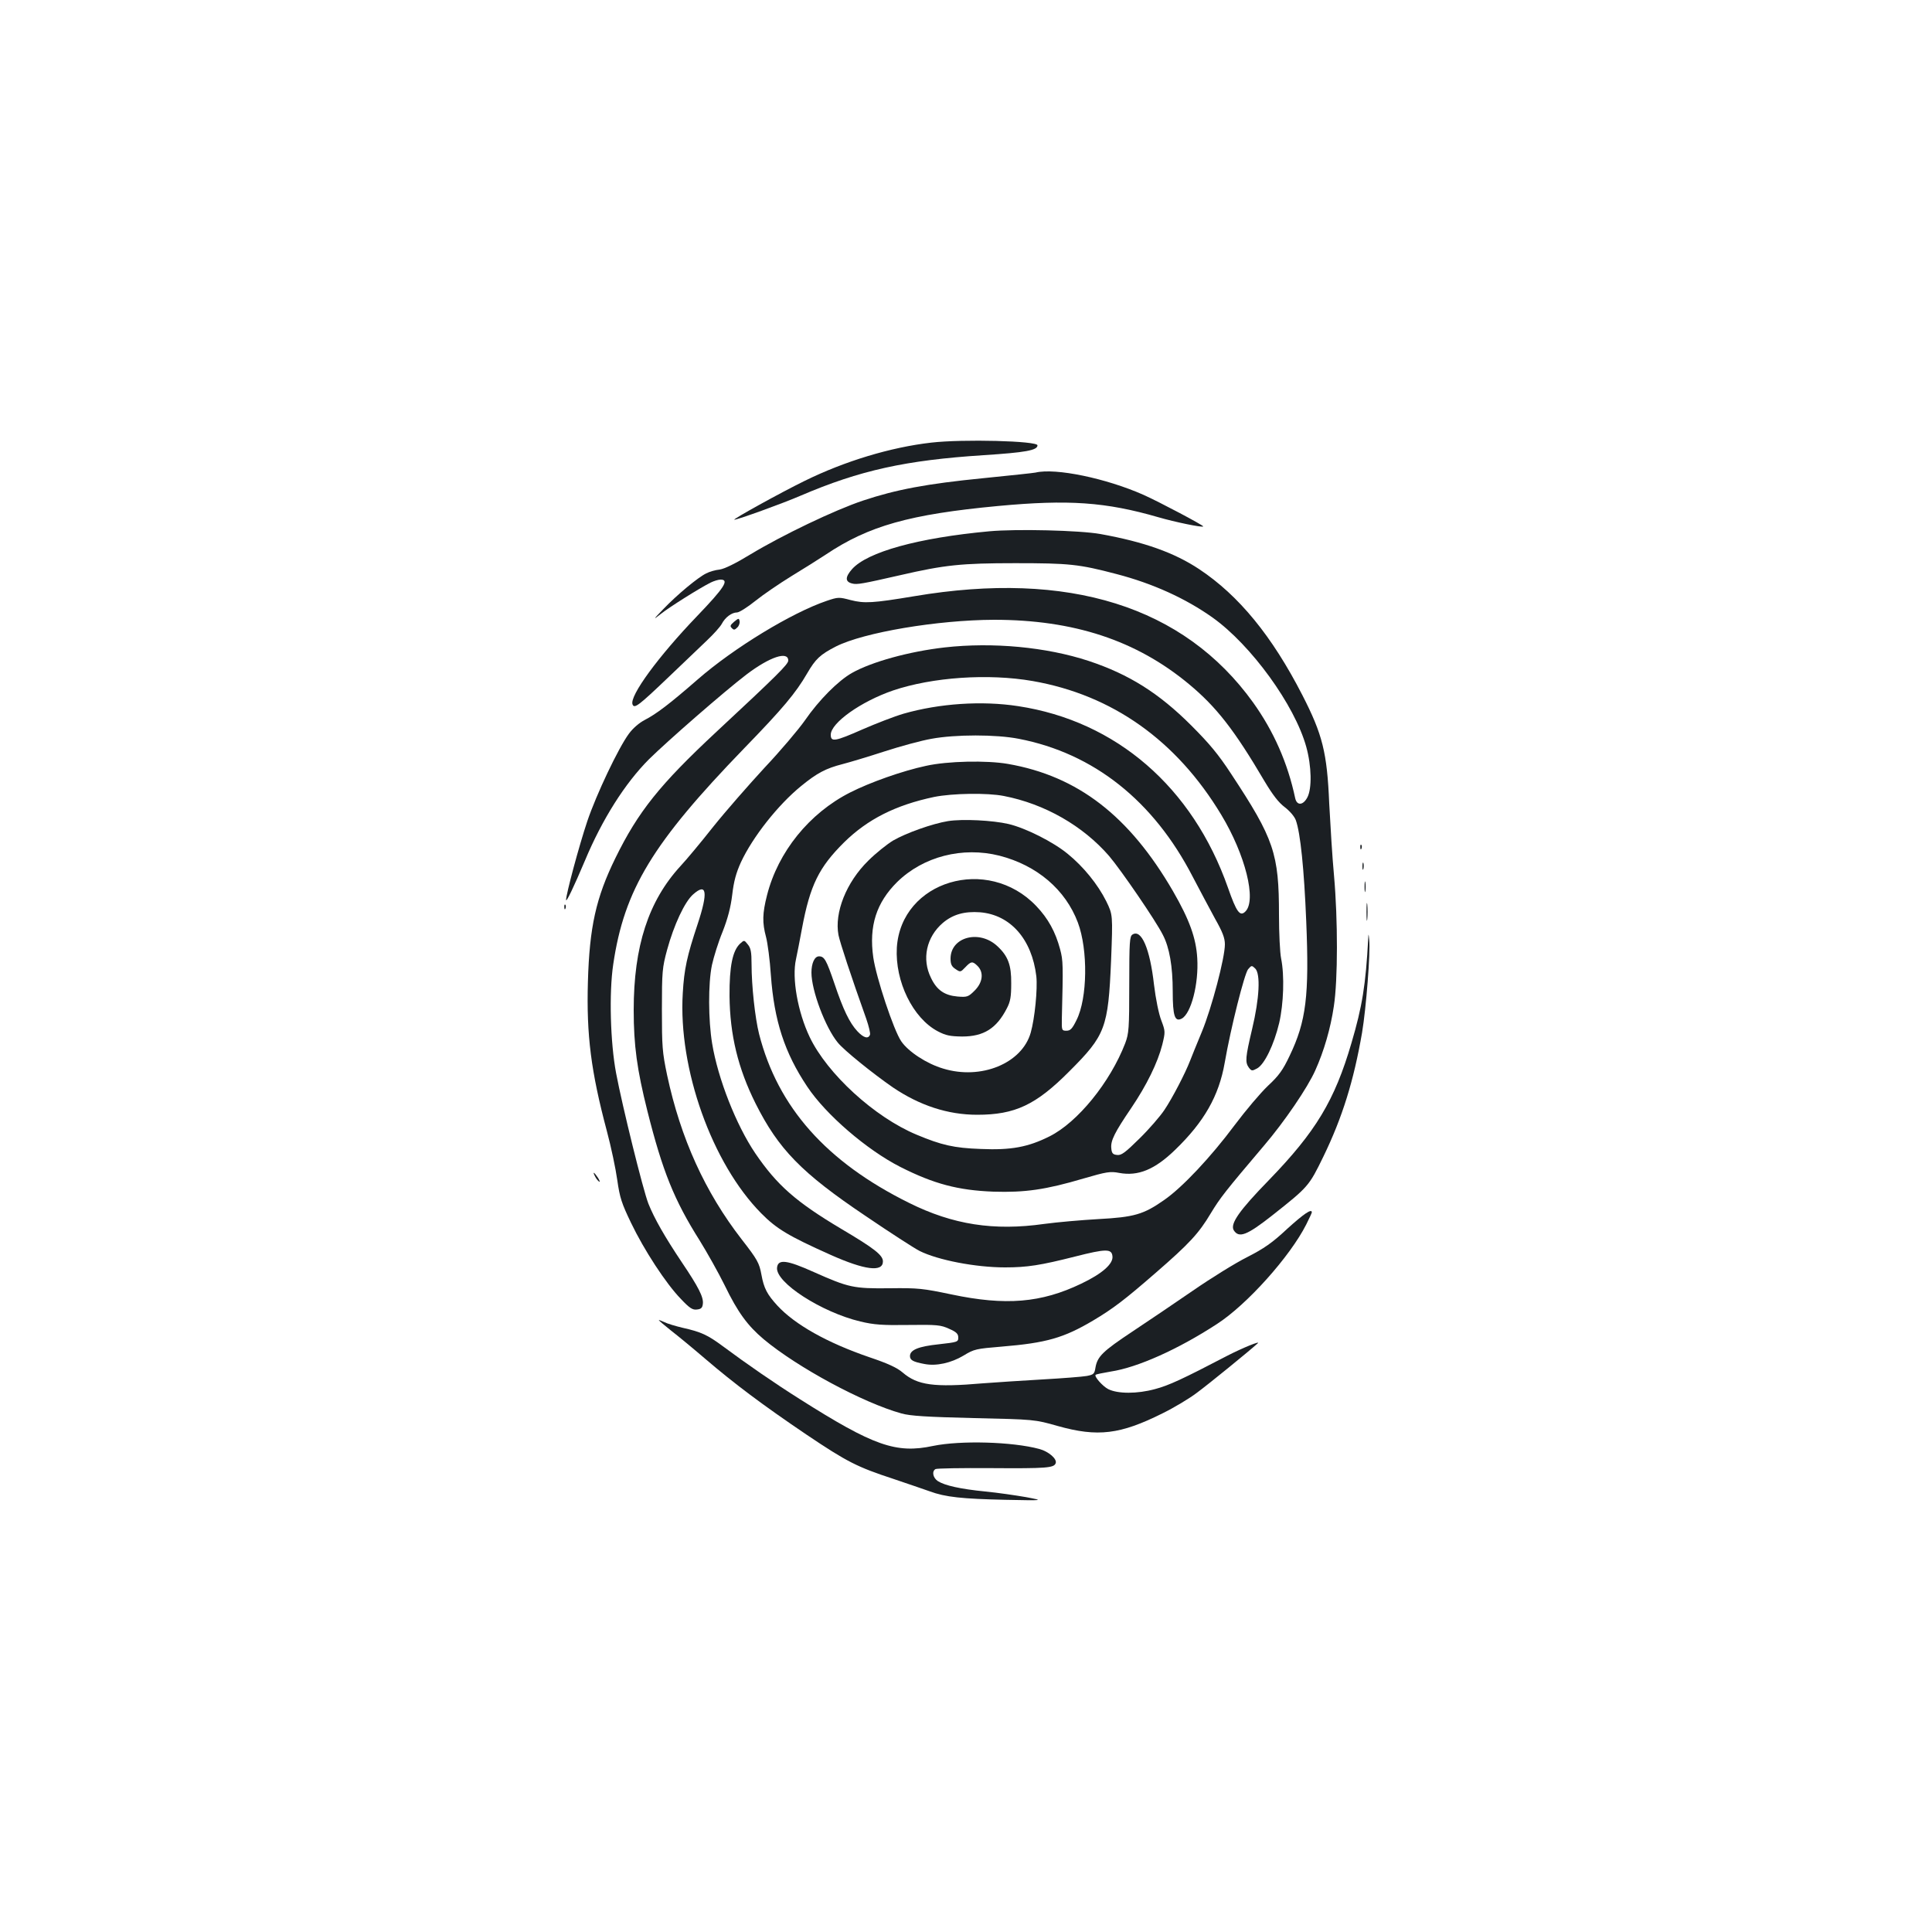 <?xml version="1.0" standalone="no"?>
<!DOCTYPE svg PUBLIC "-//W3C//DTD SVG 20010904//EN"
 "http://www.w3.org/TR/2001/REC-SVG-20010904/DTD/svg10.dtd">
<svg version="1.0" xmlns="http://www.w3.org/2000/svg"
 width="1000pt" height="1000pt" viewBox="0 0 1000 1000"
 preserveAspectRatio="xMidYMid meet">
<g transform="translate(0,1000) scale(0.1,-0.1)"
fill="#1b1f23" stroke="none">
<path d="M4820 7709 c-210 -24 -448 -96 -655 -198 -123 -60 -378 -201 -364
-201 17 0 252 85 342 124 308 132 545 184 948 210 216 14 279 25 279 51 0 23
-386 33 -550 14z"/>
<path d="M5360 7554 c-8 -2 -130 -15 -270 -29 -294 -29 -452 -59 -623 -116
-147 -49 -418 -179 -582 -278 -77 -47 -134 -75 -160 -79 -22 -2 -53 -11 -70
-20 -43 -21 -150 -110 -220 -183 -55 -57 -57 -60 -15 -27 45 36 198 132 257
162 18 9 41 16 53 16 46 0 19 -42 -121 -188 -201 -209 -352 -415 -335 -458 9
-24 32 -6 183 138 76 72 166 159 201 192 35 33 70 72 78 87 17 33 51 59 79 59
11 0 54 27 95 60 41 33 125 90 185 127 61 37 142 88 180 113 221 148 433 208
891 251 364 34 556 21 829 -58 86 -25 226 -54 233 -48 5 4 -229 128 -310 164
-192 85 -454 140 -558 115z"/>
<path d="M5120 7250 c-368 -34 -631 -107 -710 -196 -36 -41 -36 -65 0 -74 26
-7 52 -2 250 43 230 53 316 62 595 62 279 0 329 -5 523 -56 189 -49 360 -127
499 -226 199 -142 424 -452 484 -668 28 -101 30 -216 6 -262 -22 -42 -54 -44
-63 -5 -39 184 -112 348 -218 496 -358 498 -955 685 -1754 550 -216 -36 -258
-38 -329 -20 -60 16 -65 16 -124 -4 -180 -61 -480 -243 -668 -407 -148 -129
-215 -179 -273 -209 -29 -15 -62 -43 -83 -72 -54 -73 -168 -313 -215 -452 -43
-128 -110 -378 -110 -408 0 -16 40 67 97 202 90 216 209 403 332 526 94 93
392 353 505 439 120 91 216 123 216 72 0 -19 -55 -74 -372 -369 -293 -273
-405 -413 -523 -654 -100 -204 -134 -356 -142 -640 -8 -276 16 -464 98 -772
22 -82 46 -196 54 -254 13 -92 23 -121 71 -221 67 -140 181 -315 258 -394 45
-48 61 -58 83 -55 22 2 29 9 31 30 4 34 -23 87 -108 213 -91 136 -143 228
-174 305 -28 72 -135 505 -167 675 -30 158 -37 416 -15 563 57 388 204 629
678 1119 199 205 267 286 326 388 43 74 67 97 149 139 145 73 526 137 818 138
412 0 736 -106 1009 -333 142 -118 235 -237 392 -504 42 -70 72 -109 104 -133
26 -20 50 -48 57 -67 24 -66 43 -254 54 -523 16 -386 0 -518 -86 -697 -35 -74
-56 -103 -112 -155 -38 -36 -115 -127 -172 -203 -123 -165 -270 -322 -365
-388 -107 -75 -155 -89 -341 -99 -88 -5 -214 -16 -280 -25 -261 -37 -473 -4
-700 109 -428 212 -679 495 -776 874 -21 84 -39 249 -39 363 0 61 -4 82 -19
100 -19 24 -19 24 -40 5 -39 -36 -56 -117 -55 -271 2 -202 44 -375 135 -557
119 -237 238 -359 568 -581 128 -87 255 -169 281 -182 94 -47 289 -85 442 -85
115 0 184 11 362 56 161 41 190 41 194 2 5 -39 -52 -90 -161 -142 -208 -100
-392 -115 -672 -56 -148 31 -172 34 -320 32 -187 -2 -211 3 -393 84 -140 63
-185 68 -190 23 -9 -77 230 -231 431 -279 71 -17 115 -20 249 -18 148 2 168 0
211 -20 37 -16 47 -26 47 -45 0 -23 -4 -24 -101 -35 -105 -11 -149 -29 -149
-61 0 -21 16 -30 75 -41 61 -12 138 5 203 44 54 33 64 35 197 46 231 19 321
45 473 135 104 62 163 107 324 247 174 151 223 204 285 308 49 81 75 114 276
351 105 123 225 299 265 389 45 100 79 217 96 332 21 137 21 447 1 674 -9 95
-19 263 -25 375 -11 265 -35 358 -139 561 -157 306 -329 516 -534 652 -128 85
-284 141 -512 182 -106 19 -434 27 -575 14z"/>
<path d="M3800 6782 c-20 -17 -23 -23 -12 -33 10 -11 15 -10 28 3 9 8 14 23
12 33 -3 16 -5 16 -28 -3z"/>
<path d="M4890 6649 c-185 -21 -379 -75 -480 -132 -71 -40 -171 -140 -244
-246 -33 -47 -126 -157 -209 -245 -82 -89 -202 -226 -266 -306 -63 -80 -139
-171 -169 -203 -166 -181 -242 -415 -242 -745 0 -183 17 -308 71 -523 78 -310
138 -460 270 -669 39 -63 98 -168 130 -233 68 -140 118 -208 202 -279 175
-146 514 -329 713 -384 46 -13 131 -18 374 -24 315 -7 315 -7 435 -41 207 -58
323 -44 543 66 59 29 139 77 177 106 61 45 271 216 315 256 17 15 -77 -23
-155 -63 -236 -123 -305 -155 -377 -174 -92 -25 -192 -25 -242 0 -29 15 -74
66 -65 74 3 3 38 10 79 17 138 21 348 115 549 246 155 100 378 349 462 515 16
32 29 60 29 63 0 21 -42 -8 -127 -85 -78 -73 -120 -102 -208 -147 -60 -30
-186 -108 -280 -173 -93 -64 -235 -160 -315 -213 -152 -101 -180 -128 -190
-186 -5 -32 -9 -36 -45 -43 -22 -4 -125 -12 -230 -18 -104 -6 -242 -15 -307
-20 -255 -22 -339 -10 -416 56 -29 25 -77 47 -172 79 -219 75 -386 169 -477
268 -52 57 -69 88 -82 160 -11 60 -21 78 -102 182 -190 245 -316 523 -386 850
-25 119 -27 148 -27 340 0 196 2 217 27 309 35 128 91 249 135 287 70 62 78
12 23 -154 -55 -165 -70 -233 -77 -358 -24 -390 151 -881 406 -1139 79 -80
140 -117 359 -215 177 -79 271 -91 271 -34 0 32 -44 67 -215 168 -235 140
-333 226 -446 392 -98 145 -193 385 -223 568 -20 121 -21 310 -1 406 9 41 33
119 55 172 27 69 42 126 50 192 8 69 20 113 45 168 61 131 192 297 311 394 83
68 129 92 215 114 35 9 132 38 215 65 83 27 193 57 245 66 124 23 335 23 452
0 388 -75 698 -321 901 -715 36 -69 88 -166 115 -216 39 -69 51 -100 51 -133
0 -70 -68 -328 -119 -452 -26 -63 -54 -131 -61 -150 -25 -65 -92 -194 -133
-255 -22 -33 -80 -100 -129 -148 -74 -73 -94 -88 -116 -85 -22 2 -28 9 -30 35
-4 39 17 81 104 209 79 117 136 233 160 327 16 66 16 69 -5 125 -13 33 -29
111 -38 186 -21 186 -65 288 -111 259 -15 -9 -17 -36 -17 -259 0 -229 -2 -253
-21 -304 -78 -202 -246 -409 -392 -482 -110 -55 -198 -72 -356 -65 -139 5
-203 20 -332 74 -218 91 -462 315 -553 505 -62 130 -93 305 -71 403 6 28 20
99 31 159 42 225 88 317 218 446 122 120 267 193 466 235 94 19 276 22 361 5
212 -41 410 -155 545 -311 62 -73 241 -334 278 -408 34 -65 51 -163 51 -292 0
-129 11 -160 47 -141 48 26 88 179 80 312 -6 104 -40 199 -126 348 -226 389
-492 595 -854 658 -109 19 -312 15 -424 -10 -122 -26 -291 -86 -393 -138 -211
-107 -373 -307 -430 -532 -24 -94 -25 -142 -5 -216 8 -30 20 -119 25 -197 17
-236 71 -402 188 -577 96 -145 309 -328 482 -416 174 -88 299 -121 482 -128
163 -5 270 10 466 68 120 35 139 38 185 29 98 -18 184 17 290 120 149 144 226
278 256 450 32 184 102 460 121 484 18 21 19 21 37 4 28 -28 22 -154 -16 -313
-35 -148 -37 -172 -17 -200 14 -18 17 -18 43 -4 38 21 87 122 114 235 23 100
28 245 10 334 -6 29 -11 131 -11 225 0 318 -25 393 -248 731 -66 101 -113 157
-206 250 -168 168 -323 265 -531 334 -219 72 -496 98 -745 70z m455 -174 c412
-72 744 -307 976 -692 125 -207 184 -443 125 -501 -28 -28 -46 -3 -90 123
-183 521 -579 863 -1086 940 -188 29 -408 14 -593 -39 -48 -14 -143 -51 -212
-81 -143 -63 -165 -67 -165 -28 0 61 156 172 322 229 204 69 493 89 723 49z"/>
<path d="M4907 5750 c-80 -13 -216 -61 -285 -101 -31 -19 -89 -65 -128 -104
-114 -112 -176 -269 -154 -385 8 -39 64 -210 144 -434 13 -38 22 -75 19 -82
-9 -23 -33 -16 -65 18 -41 44 -74 113 -119 247 -42 123 -52 141 -80 141 -23 0
-39 -36 -39 -84 0 -93 72 -284 136 -362 32 -40 181 -160 285 -232 139 -94 285
-142 437 -142 196 0 304 51 477 225 187 187 201 224 216 575 9 235 9 235 -25
305 -44 88 -118 179 -199 245 -75 62 -218 134 -307 155 -82 19 -237 27 -313
15z m266 -179 c195 -50 342 -176 406 -346 53 -141 50 -392 -7 -505 -22 -45
-32 -55 -52 -55 -24 0 -25 2 -24 60 7 283 7 302 -9 362 -24 90 -62 159 -123
223 -252 265 -700 131 -722 -215 -10 -175 83 -365 212 -433 42 -22 64 -26 126
-27 112 0 178 42 231 145 19 36 23 61 23 130 1 94 -16 141 -71 192 -93 88
-243 49 -243 -64 0 -29 6 -41 26 -54 25 -17 26 -16 50 9 30 32 38 33 64 7 33
-33 27 -85 -15 -127 -33 -33 -39 -35 -89 -31 -67 6 -107 33 -137 96 -49 98
-24 212 61 285 52 44 112 61 193 55 157 -13 268 -139 291 -331 7 -66 -8 -218
-29 -292 -45 -159 -257 -246 -453 -186 -85 25 -180 87 -217 141 -39 56 -130
330 -145 435 -23 162 16 283 124 390 135 132 338 184 529 136z"/>
<path d="M7041 5614 c0 -11 3 -14 6 -6 3 7 2 16 -1 19 -3 4 -6 -2 -5 -13z"/>
<path d="M7052 5515 c0 -16 2 -22 5 -12 2 9 2 23 0 30 -3 6 -5 -1 -5 -18z"/>
<path d="M7063 5410 c0 -25 2 -35 4 -22 2 12 2 32 0 45 -2 12 -4 2 -4 -23z"/>
<path d="M7073 5280 c0 -41 2 -58 4 -37 2 20 2 54 0 75 -2 20 -4 3 -4 -38z"/>
<path d="M2921 5304 c0 -11 3 -14 6 -6 3 7 2 16 -1 19 -3 4 -6 -2 -5 -13z"/>
<path d="M7082 5144 c-13 -243 -31 -353 -87 -543 -87 -297 -184 -458 -427
-709 -155 -159 -202 -227 -182 -260 27 -42 68 -26 199 77 187 148 190 151 265
305 98 202 157 392 200 641 21 125 44 416 37 480 -3 33 -4 35 -5 9z"/>
<path d="M3080 3911 c5 -11 15 -23 21 -27 6 -3 3 5 -6 20 -20 30 -30 35 -15 7z"/>
<path d="M3410 3167 c0 -2 28 -26 62 -53 35 -27 115 -93 178 -147 152 -130
296 -238 525 -393 210 -141 261 -167 450 -229 72 -24 155 -53 187 -64 81 -30
167 -39 393 -44 200 -4 200 -4 105 14 -52 9 -147 23 -210 29 -130 13 -210 31
-246 54 -25 17 -32 50 -12 62 6 4 136 6 288 5 286 -2 325 1 334 25 9 22 -36
61 -84 74 -140 38 -409 45 -550 16 -192 -41 -308 0 -690 242 -133 84 -272 180
-400 275 -77 57 -111 73 -205 94 -38 9 -82 22 -97 30 -16 7 -28 12 -28 10z"/>
</g>
</svg>
